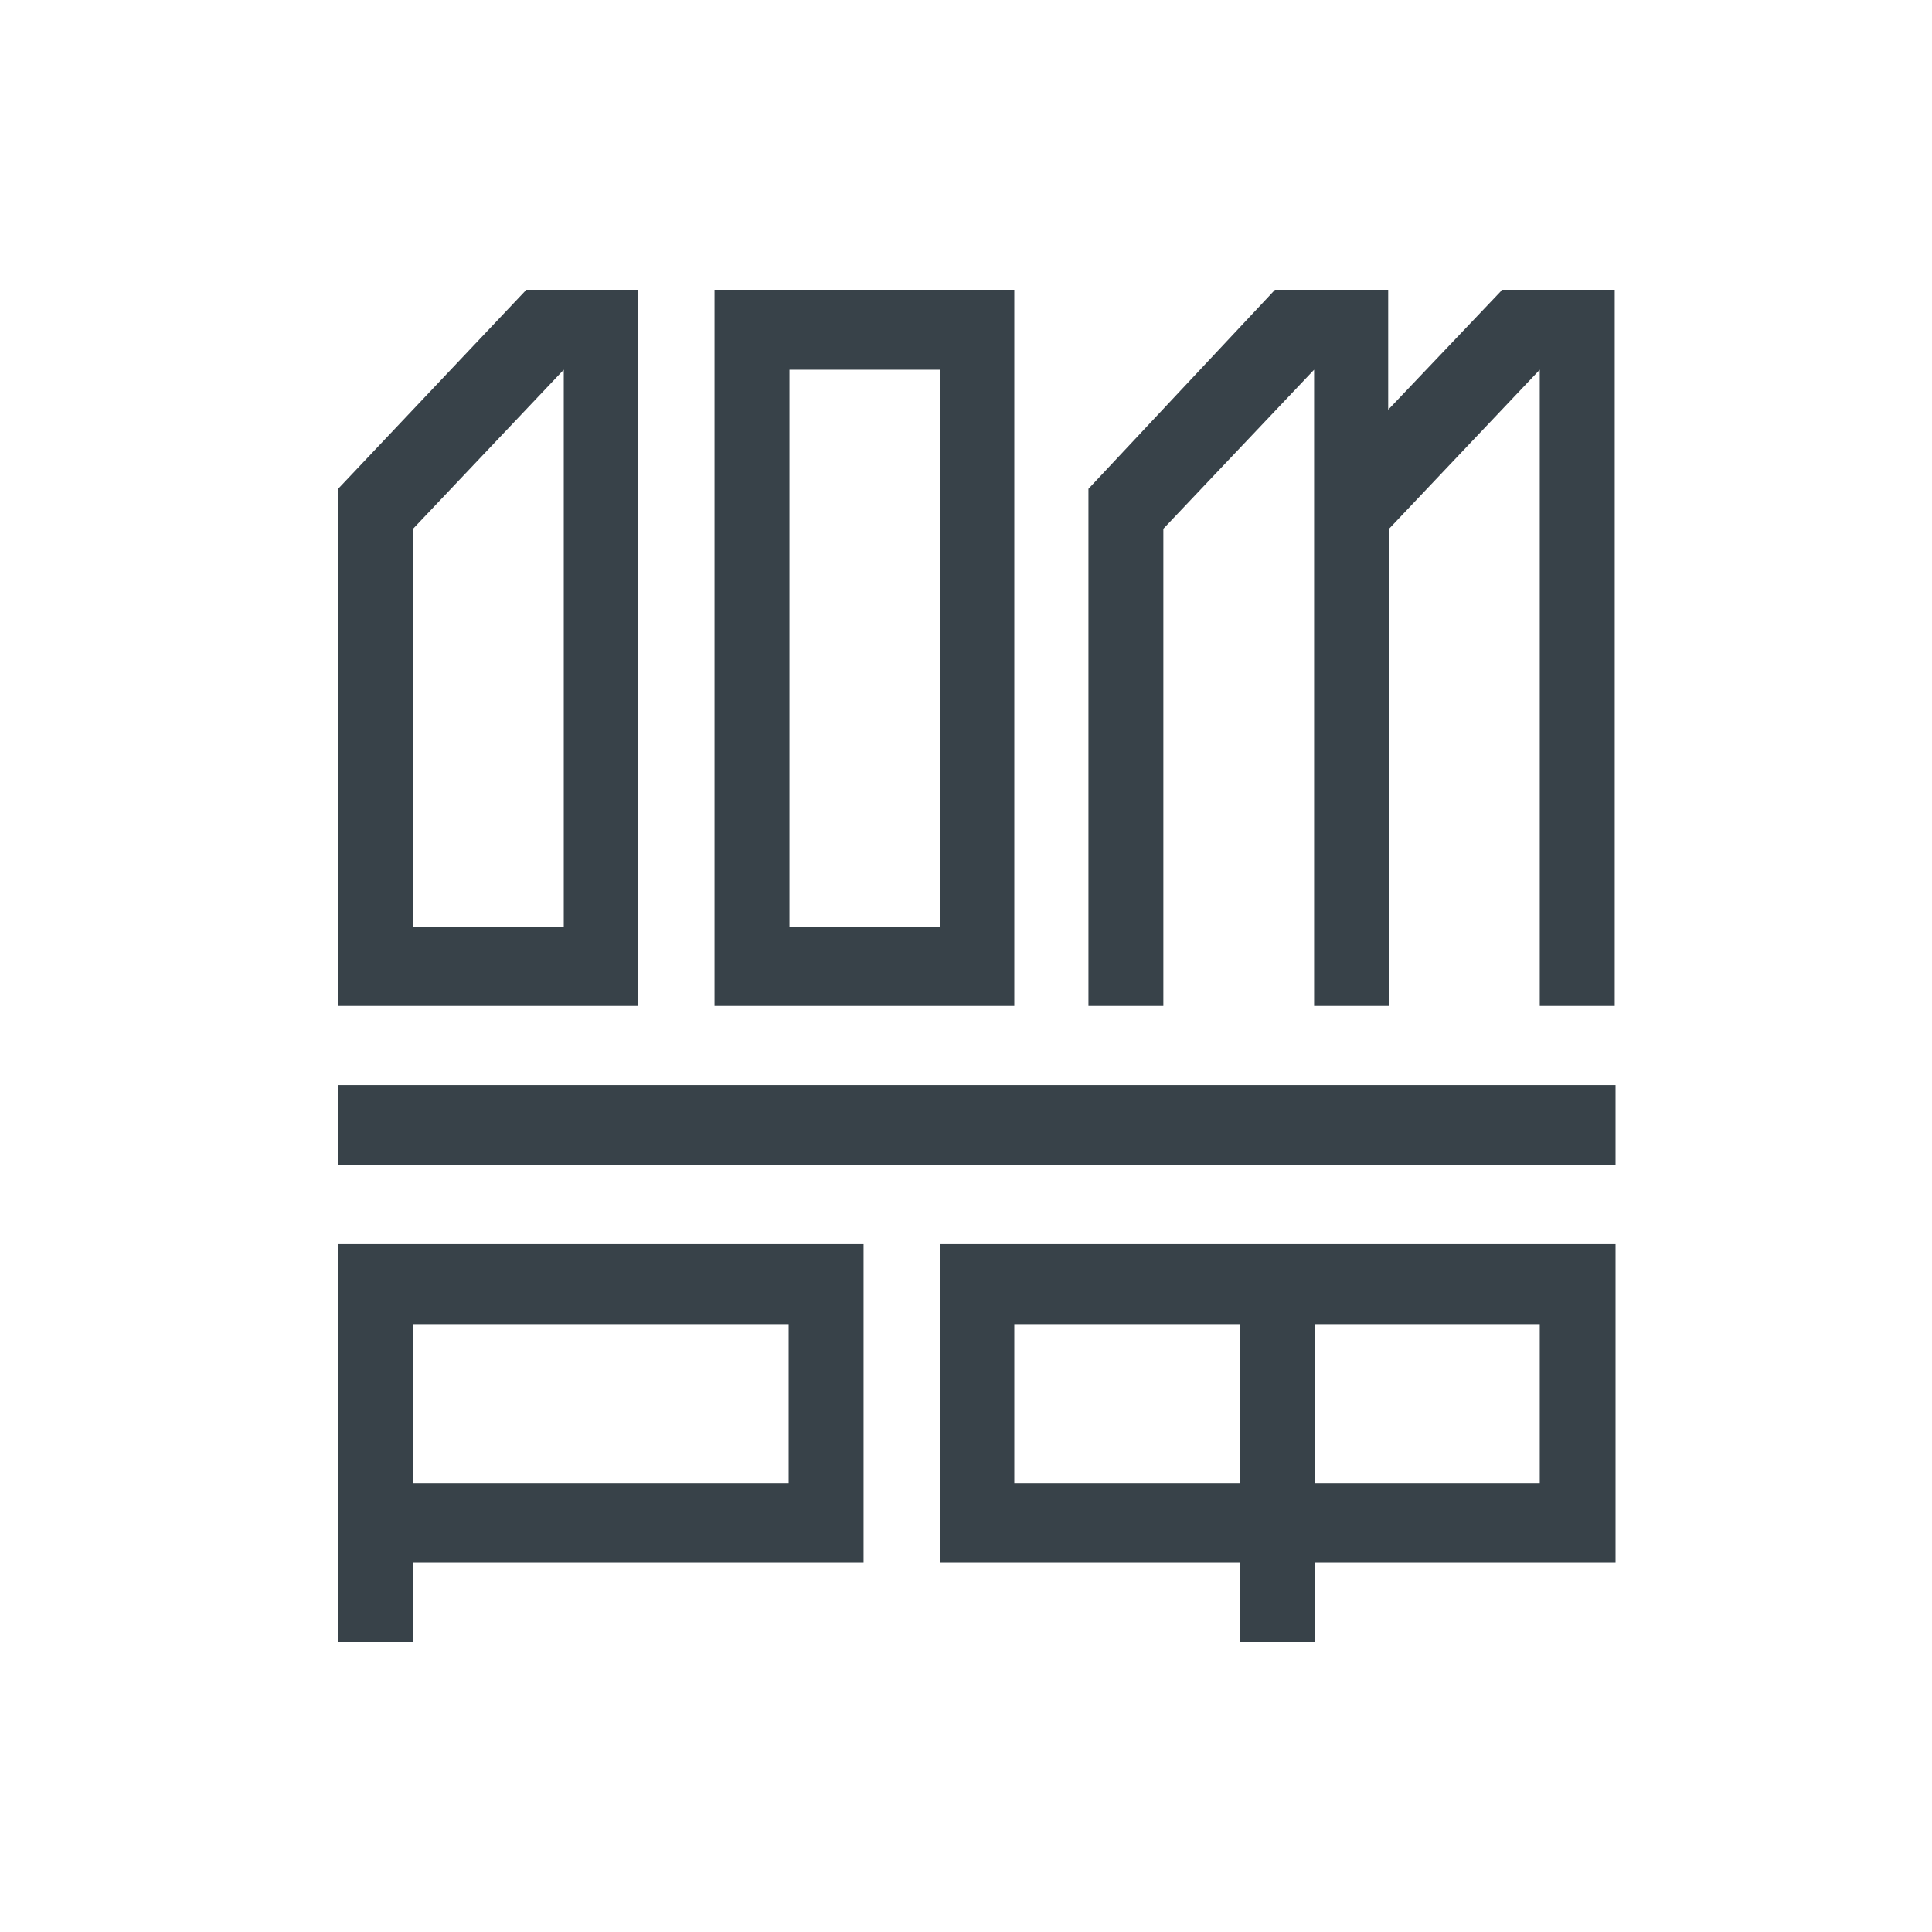 <svg width="40" height="40" viewBox="0 0 40 40" fill="none" xmlns="http://www.w3.org/2000/svg">
<path d="M16.345 30.707H8.552V27.414H16.328V30.707H16.345ZM17.914 25.759H7V34H8.552V32.345H17.879V25.759H17.914ZM8.552 10.948L11.672 7.655V19.19H8.552V10.948ZM7 20.828H13.207V6H10.897L7 10.121V20.828ZM16.345 7.655H19.465V19.19H16.345V7.655ZM14.793 20.828H21V6H14.793V20.828ZM31.879 20.828H33.431V6H31.086V6.017L28.741 8.483V6H26.397L22.535 10.121V20.828H24.086V10.948L27.207 7.655V20.828H28.759V10.948L31.879 7.655V20.828ZM7 24.121H33.448V22.465H7V24.121ZM27.224 27.414H31.879V30.707H27.224V27.414ZM25.672 30.707H21V27.414H25.672V30.707ZM27.224 32.345H33.448V25.759H19.465V32.345H25.672V34H27.224V32.345Z" fill="#384249"/>
</svg>
